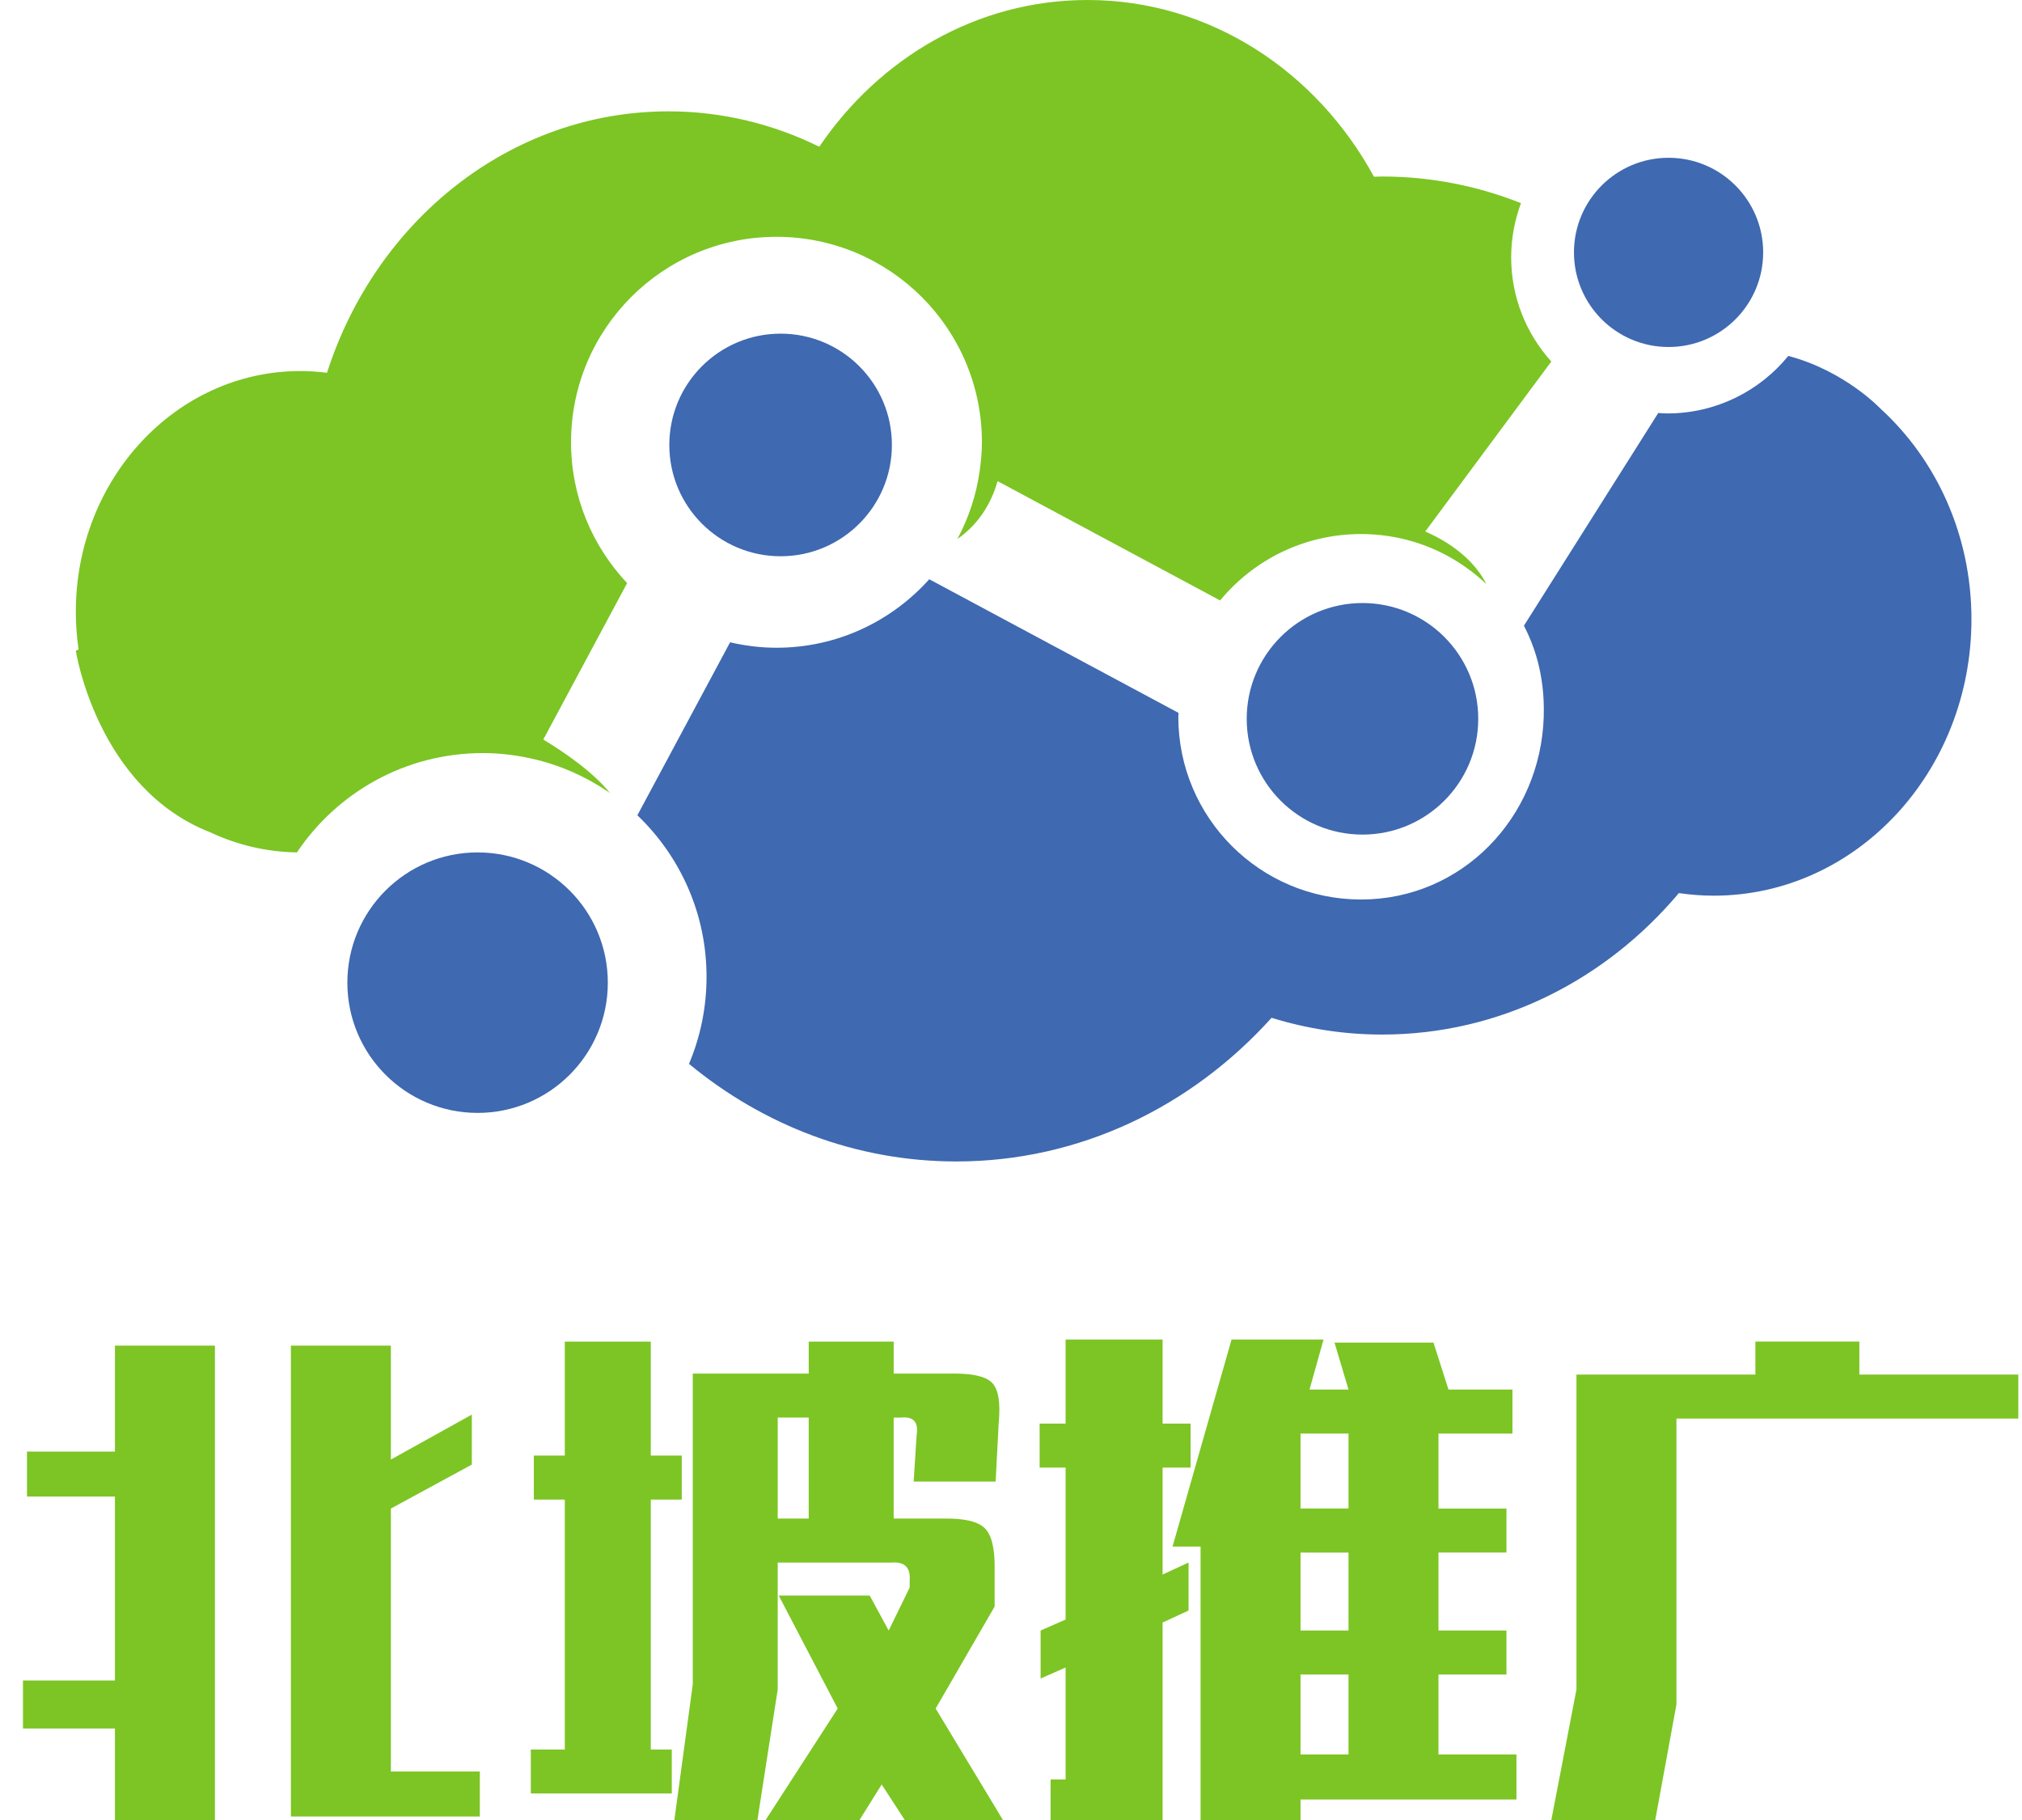 <?xml version="1.0" standalone="no"?><!DOCTYPE svg PUBLIC "-//W3C//DTD SVG 1.1//EN" "http://www.w3.org/Graphics/SVG/1.1/DTD/svg11.dtd"><svg id="logoaa" width="2000" height="1800" viewBox="0 0 160 144" xmlns="http://www.w3.org/2000/svg" ><g transform="rotate(0,6,0) matrix(0.75,0,0,0.75,6,0)" >




<g>
	<circle fill="#3F69B0" cx="42.389" cy="103.665" r="13.74"></circle>
	<circle fill="#3F69B0" cx="74.359" cy="46.94" r="11.742"></circle>
	<circle fill="#3F69B0" cx="135.75" cy="75.831" r="12.214"></circle>
	<circle fill="#3F69B0" cx="168.044" cy="26.626" r="9.981"></circle>
	<g>
		<path fill="#7CC524" d="M42.944,79.445c1.819,0,3.583,0.224,5.279,0.614c2.963,0.677,5.702,1.923,8.125,3.597
			c-0.001-0.002-0.001-0.002-0.001-0.002c-1.809-2.271-4.998-4.412-7.026-5.639l8.845-16.501c-3.659-3.881-5.918-9.102-5.918-14.856
			c0-11.974,9.703-21.676,21.676-21.676c11.971,0,21.675,9.703,21.675,21.676c0,1.052-0.104,2.072-0.245,3.083
			c-0.363,2.547-1.177,4.942-2.343,7.12c2.579-1.783,3.73-4.292,4.239-6.103l23.48,12.586c3.534-4.279,8.883-7.007,14.87-7.007
			c1.95,0,3.826,0.294,5.602,0.832c2.886,0.876,5.471,2.424,7.61,4.442c-1.743-3.497-5.638-5.188-6.438-5.542l13.298-17.93
			c-2.628-2.916-4.235-6.767-4.235-11c0-2.009,0.378-3.926,1.036-5.707c-4.562-1.813-9.495-2.811-14.646-2.811
			c-0.292,0-0.577,0.018-0.866,0.023C130.897,7.498,119.635,0,106.737,0c-11.638,0-21.942,6.103-28.3,15.483
			c-4.842-2.39-10.227-3.736-15.909-3.736c-16.702,0-30.886,11.537-36.028,27.58c-0.926-0.118-1.866-0.184-2.822-0.184
			C10.601,39.143,0,50.515,0,64.542c0,1.347,0.102,2.669,0.29,3.959C0.114,68.596,0,68.658,0,68.658s2.235,14.521,14.245,19.173
			c2.788,1.305,5.856,2.041,9.082,2.094C27.563,83.606,34.766,79.445,42.944,79.445z"></path>
		<path fill="#3F69B0" d="M190.385,43.094c0,0-3.741-3.968-9.707-5.546c-3.021,3.7-7.615,6.067-12.769,6.067
			c-0.32,0-0.634-0.03-0.953-0.047l-14.171,22.438c0.979,1.903,2.232,5.047,2.088,9.612c-0.334,10.64-8.629,19.275-19.274,19.275
			c-10.654,0-19.28-8.632-19.28-19.275c0-0.143,0.021-0.274,0.021-0.413L90.043,61.108c-3.966,4.424-9.709,7.225-16.12,7.225
			c-1.687,0-3.319-0.211-4.894-0.573l-9.782,18.248c4.491,4.297,7.298,10.333,7.298,17.04c0,3.259-0.659,6.361-1.852,9.184
			c7.806,6.451,17.583,10.296,28.2,10.296c13.063,0,24.85-5.816,33.265-15.155c3.705,1.143,7.618,1.767,11.667,1.767
			c12.419,0,23.587-5.76,31.306-14.924c1.207,0.174,2.433,0.273,3.682,0.273C187.825,94.488,200,81.43,200,65.323
			C200,56.41,196.261,48.443,190.385,43.094z"></path>
	</g>
</g>

</g><g transform="rotate(0,0,104.25) matrix(1.35,0,0,1.35,0,104.25)" fill="#7CC524"><path  d="M6.738,29.531l5.859,0l0-27.891l-5.859,0l0,6.211l-5.156,0l0,2.637l5.156,0l0,10.781l-5.391,0l0,2.812l5.391,0l0,5.449z M28.125,26.602l-5.215,0l0-15.41l4.746-2.578l0-2.93l-4.746,2.637l0-6.68l-5.859,0l0,27.598l11.074,0l0-2.637z M40.605,21.504l-1.113,8.203l4.863,0l1.23-7.91l0-7.441l6.68,0q1.143-0.088,1.055,1.055l0,0.41l-1.23,2.52l-1.113-2.051l-5.332,0l3.457,6.621l-4.395,6.797l5.508,0l1.465-2.344l1.523,2.344l5.742,0l-4.102-6.797l3.457-5.977l0-2.168q0.029-1.816-0.571-2.417t-2.417-0.571l-2.93,0l0-5.918l0.41,0q1.113-0.117,0.938,0.996l-0.176,2.754l4.805,0l0.176-3.398q0.176-1.816-0.381-2.388t-2.373-0.542l-3.398,0l0-1.875l-4.98,0l0,1.875l-6.797,0l0,18.223z M45.586,5.859l1.816,0l0,5.918l-1.816,0l0-5.918z M31.113,27.891l8.262,0l0-2.578l-1.23,0l0-14.648l1.816,0l0-2.578l-1.816,0l0-6.68l-5.039,0l0,6.68l-1.816,0l0,2.578l1.816,0l0,14.648l-1.992,0l0,2.578z M68.73,13.418l1.641,0l0,16.289l5.859,0l0-1.465l12.656,0l0-2.637l-4.57,0l0-4.688l3.984,0l0-2.578l-3.984,0l0-4.57l3.984,0l0-2.578l-3.984,0l0-4.395l4.336,0l0-2.578l-3.75,0l-0.879-2.754l-5.801,0l0.82,2.754l-2.285,0l0.82-2.93l-5.391,0l-3.457,12.129z M76.23,25.605l0-4.688l2.812,0l0,4.688l-2.812,0z M76.23,18.34l0-4.57l2.812,0l0,4.57l-2.812,0z M76.23,11.191l0-4.395l2.812,0l0,4.395l-2.812,0z M61.582,29.707l6.562,0l0-11.836l1.523-0.703l0-2.812l-1.523,0.703l0-6.27l1.641,0l0-2.578l-1.641,0l0-4.922l-5.684,0l0,4.922l-1.523,0l0,2.578l1.523,0l0,8.906l-1.465,0.645l0,2.812l1.465-0.645l0,6.562l-0.879,0l0,2.637z M102.891,1.406l0,1.934l-10.488,0l0,18.457l-1.523,7.91l6.094,0l1.289-7.031l0-16.758l20.039,0l0-2.578l-9.316,0l0-1.934l-6.094,0z"></path></g></svg>
